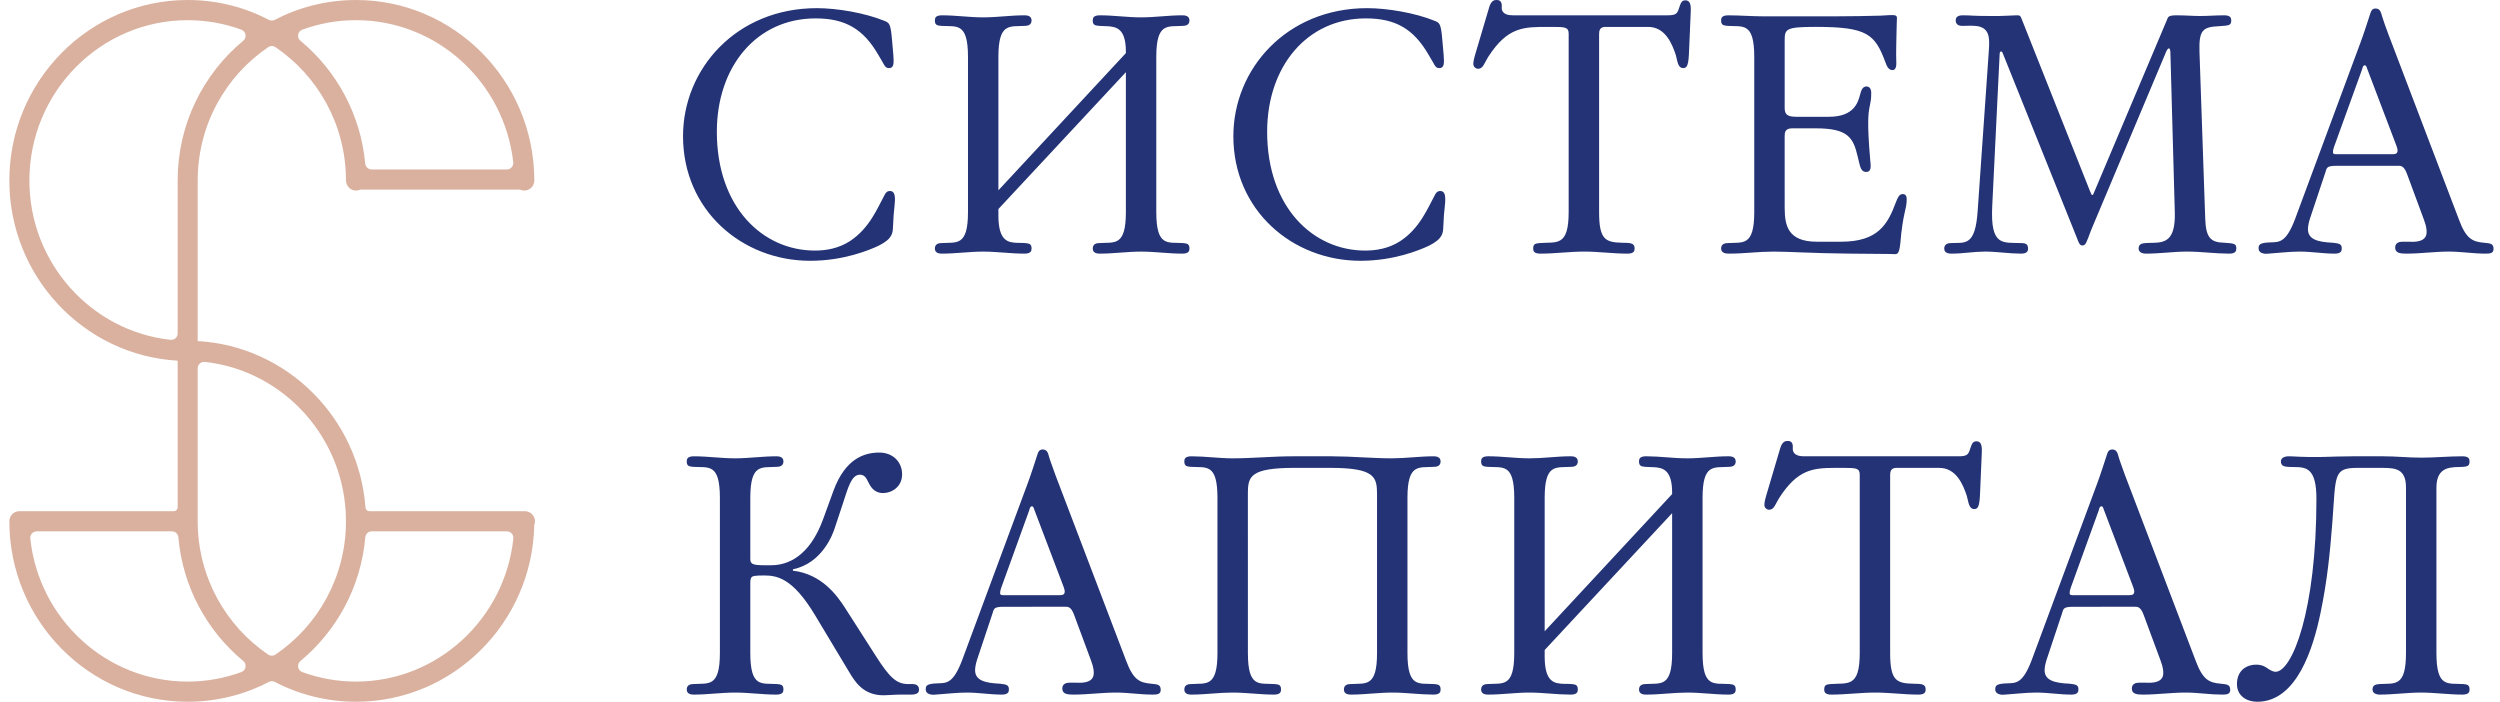 <svg width="114" height="32" viewBox="0 0 114 32" fill="none" xmlns="http://www.w3.org/2000/svg">
<path fill-rule="evenodd" clip-rule="evenodd" d="M104.425 20.807C105.829 20.884 106.183 20.807 107.293 20.807H108.68C109.251 20.807 109.836 20.869 110.407 20.869C111.04 20.869 111.656 20.807 112.288 20.807C112.581 20.807 112.612 20.931 112.612 21.04C112.612 21.241 112.519 21.273 112.319 21.288C111.856 21.319 111.101 21.195 111.101 22.235V29.779C111.101 31.379 111.625 31.146 112.319 31.193C112.519 31.208 112.612 31.239 112.612 31.442C112.612 31.549 112.581 31.674 112.288 31.674C111.656 31.674 111.024 31.581 110.392 31.581C109.775 31.581 109.143 31.674 108.511 31.674C108.449 31.674 108.187 31.658 108.187 31.442C108.187 31.224 108.357 31.208 108.495 31.193C109.189 31.146 109.713 31.364 109.713 29.779V22.235C109.713 21.392 109.257 21.338 108.655 21.335L107.524 21.335C106.383 21.335 106.522 21.63 106.353 23.85C106.245 25.232 106.121 26.489 105.813 27.963C105.489 29.516 104.75 32 102.93 32C102.453 32 102.005 31.736 102.005 31.193C102.005 30.541 102.483 30.308 102.869 30.308C103.192 30.308 103.33 30.432 103.423 30.494C103.516 30.556 103.655 30.634 103.763 30.634C104.518 30.634 105.629 27.87 105.629 22.747C105.629 21.338 105.162 21.303 104.616 21.297L104.497 21.295C104.438 21.294 104.378 21.292 104.317 21.288C104.179 21.273 104.009 21.257 104.009 21.04C104.009 20.962 104.055 20.792 104.425 20.807ZM40.103 20.637C40.689 20.637 41.136 21.04 41.136 21.63C41.136 22.204 40.658 22.483 40.273 22.483C39.841 22.483 39.687 22.173 39.579 21.956C39.502 21.801 39.425 21.646 39.209 21.646C38.808 21.646 38.654 22.313 38.454 22.903L38.069 24.067C37.975 24.362 37.498 25.681 36.157 25.961V26.023C37.467 26.178 38.161 27.141 38.531 27.715L39.933 29.905C40.566 30.898 40.874 31.178 41.383 31.193H41.614C41.891 31.193 41.907 31.379 41.907 31.441C41.907 31.55 41.876 31.659 41.583 31.674H41.166C40.982 31.674 40.812 31.674 40.627 31.69C40.52 31.69 40.396 31.705 40.289 31.705C39.348 31.705 38.978 31.069 38.716 30.634L37.159 28.041C36.141 26.35 35.432 26.241 34.831 26.241C34.43 26.241 34.337 26.271 34.291 26.302C34.199 26.38 34.214 26.566 34.214 26.66V29.78C34.214 31.379 34.739 31.146 35.432 31.193C35.632 31.208 35.725 31.239 35.725 31.441C35.725 31.55 35.694 31.674 35.401 31.674C34.77 31.674 34.152 31.581 33.52 31.581C32.889 31.581 32.271 31.674 31.64 31.674C31.532 31.674 31.315 31.659 31.315 31.441C31.315 31.224 31.5 31.193 31.625 31.193C32.302 31.146 32.827 31.363 32.827 29.78V22.701C32.827 21.101 32.302 21.334 31.609 21.288C31.408 21.273 31.315 21.241 31.315 21.04C31.315 20.931 31.346 20.807 31.64 20.807C32.271 20.807 32.889 20.9 33.52 20.9C34.152 20.9 34.77 20.807 35.401 20.807C35.509 20.807 35.725 20.822 35.725 21.04C35.725 21.258 35.54 21.288 35.417 21.288C34.739 21.334 34.214 21.117 34.214 22.701L34.214 25.463C34.215 25.689 34.255 25.775 34.831 25.775H35.17C35.895 25.775 36.913 25.402 37.544 23.648L38.007 22.375C38.562 20.87 39.456 20.637 40.103 20.637ZM96.318 20.496C96.534 20.496 96.564 20.683 96.611 20.838C96.617 20.86 96.629 20.897 96.644 20.945L96.701 21.113C96.765 21.302 96.849 21.537 96.904 21.677L100.126 30.137C100.449 31.006 100.742 31.131 101.267 31.177C101.513 31.209 101.698 31.192 101.698 31.456C101.698 31.658 101.544 31.674 101.328 31.674L100.912 31.66L100.08 31.595C99.941 31.586 99.802 31.581 99.663 31.581C99.016 31.581 98.368 31.674 97.721 31.674C97.428 31.674 97.212 31.643 97.212 31.395C97.212 31.161 97.428 31.131 97.536 31.131H97.875C98.153 31.146 98.645 31.131 98.645 30.695C98.645 30.603 98.645 30.448 98.522 30.122L97.752 28.042C97.609 27.652 97.465 27.665 97.322 27.668L94.53 27.669C94.051 27.669 94.098 27.778 94.021 27.994L93.328 30.075C93.28 30.215 93.234 30.416 93.234 30.556C93.234 31.006 93.636 31.146 94.376 31.177C94.699 31.209 94.776 31.255 94.776 31.441C94.776 31.549 94.746 31.674 94.453 31.674C93.928 31.674 93.388 31.581 92.865 31.581C92.387 31.581 91.909 31.643 91.431 31.674C91.37 31.674 91.308 31.689 91.246 31.674C90.999 31.643 90.984 31.488 90.984 31.441C90.984 31.286 90.999 31.177 91.508 31.161C91.924 31.146 92.233 31.192 92.649 30.091L95.625 22.065C95.763 21.708 96.009 20.931 96.056 20.792C96.102 20.651 96.133 20.496 96.318 20.496ZM47.548 20.496C47.763 20.496 47.794 20.683 47.84 20.838C47.846 20.86 47.858 20.897 47.873 20.945L47.93 21.113C47.995 21.302 48.078 21.537 48.133 21.677L51.355 30.137C51.679 31.006 51.972 31.131 52.496 31.177C52.742 31.209 52.928 31.192 52.928 31.456C52.928 31.658 52.774 31.674 52.557 31.674C52.003 31.674 51.447 31.581 50.893 31.581C50.245 31.581 49.598 31.674 48.95 31.674C48.658 31.674 48.441 31.643 48.441 31.395C48.441 31.161 48.658 31.131 48.765 31.131H49.104C49.382 31.146 49.875 31.131 49.875 30.695C49.875 30.603 49.875 30.448 49.752 30.122L48.981 28.042C48.838 27.652 48.695 27.665 48.552 27.668L45.759 27.669C45.282 27.669 45.328 27.778 45.251 27.994L44.557 30.075C44.511 30.215 44.464 30.416 44.464 30.556C44.464 31.006 44.865 31.146 45.605 31.177C45.928 31.209 46.006 31.255 46.006 31.441C46.006 31.549 45.975 31.674 45.682 31.674C45.157 31.674 44.618 31.581 44.094 31.581C43.616 31.581 43.139 31.643 42.66 31.674C42.599 31.674 42.537 31.689 42.475 31.674C42.229 31.643 42.214 31.488 42.214 31.441C42.214 31.286 42.229 31.177 42.737 31.161C43.154 31.146 43.462 31.192 43.878 30.091L46.854 22.065C46.992 21.708 47.239 20.931 47.285 20.792C47.331 20.651 47.362 20.496 47.548 20.496ZM81.751 20.31V20.496C81.78 20.783 82.097 20.805 82.255 20.807L89.305 20.807C89.674 20.807 89.752 20.744 89.829 20.496C89.907 20.279 89.937 20.123 90.122 20.123C90.415 20.123 90.369 20.496 90.369 20.668L90.307 22.111C90.276 22.887 90.276 23.213 90.03 23.213C89.784 23.213 89.767 22.919 89.69 22.623C89.521 22.111 89.213 21.335 88.426 21.335H86.591C86.422 21.335 86.191 21.304 86.191 21.645V29.779C86.191 31.022 86.468 31.161 87.239 31.177C87.532 31.193 87.81 31.146 87.81 31.442C87.81 31.549 87.779 31.674 87.485 31.674C86.823 31.674 86.175 31.581 85.513 31.581C84.85 31.581 84.171 31.674 83.509 31.674C83.215 31.674 83.184 31.549 83.184 31.442C83.184 31.239 83.277 31.208 83.478 31.193C84.248 31.131 84.804 31.379 84.804 29.779V21.645C84.804 21.355 84.645 21.336 84.112 21.335L83.894 21.335L83.664 21.335C82.652 21.34 81.967 21.414 81.135 22.701C80.949 22.996 80.903 23.244 80.672 23.244C80.564 23.244 80.456 23.151 80.456 23.027C80.456 22.934 80.471 22.825 80.564 22.514L81.18 20.434C81.264 20.152 81.399 20.114 81.481 20.109L81.504 20.108C81.582 20.108 81.72 20.108 81.751 20.31ZM78.824 20.806C78.932 20.806 79.148 20.823 79.148 21.039C79.148 21.257 78.963 21.288 78.839 21.288C78.161 21.335 77.637 21.117 77.637 22.701V29.78C77.637 31.379 78.161 31.146 78.855 31.192C79.055 31.208 79.148 31.24 79.148 31.441C79.148 31.55 79.117 31.674 78.824 31.674C78.192 31.674 77.575 31.581 76.943 31.581L76.472 31.596L75.534 31.66C75.377 31.668 75.22 31.674 75.062 31.674C74.954 31.674 74.739 31.659 74.739 31.441C74.739 31.224 74.924 31.192 75.047 31.192C75.725 31.146 76.249 31.364 76.249 29.78V23.4L70.437 29.64V29.935C70.437 31.099 70.868 31.173 71.326 31.183L71.492 31.185C71.547 31.186 71.601 31.188 71.655 31.192C71.855 31.208 71.948 31.24 71.948 31.441C71.948 31.55 71.917 31.674 71.624 31.674L71.153 31.66L70.215 31.596C70.058 31.587 69.901 31.581 69.743 31.581C69.112 31.581 68.495 31.674 67.862 31.674C67.754 31.674 67.539 31.659 67.539 31.441C67.539 31.224 67.724 31.192 67.847 31.192C68.525 31.146 69.05 31.364 69.05 29.78V22.701C69.05 21.102 68.525 21.335 67.832 21.288C67.631 21.272 67.539 21.242 67.539 21.039C67.539 20.931 67.57 20.806 67.862 20.806C68.495 20.806 69.112 20.9 69.743 20.9L70.215 20.886L71.153 20.821C71.309 20.812 71.466 20.806 71.624 20.806C71.732 20.806 71.948 20.823 71.948 21.039C71.948 21.257 71.763 21.288 71.64 21.288C70.961 21.335 70.437 21.117 70.437 22.701V28.786L76.249 22.53V22.468C76.249 21.412 75.825 21.32 75.371 21.302L75.257 21.299C75.181 21.297 75.105 21.294 75.031 21.288C74.831 21.272 74.739 21.242 74.739 21.039C74.739 20.931 74.769 20.806 75.062 20.806L75.534 20.821L76.472 20.886C76.628 20.894 76.785 20.9 76.943 20.9C77.575 20.9 78.192 20.806 78.824 20.806ZM60.742 20.807L61.424 20.822L62.789 20.885C63.016 20.894 63.243 20.9 63.471 20.9L63.945 20.885L64.893 20.822C65.051 20.813 65.209 20.807 65.367 20.807C65.475 20.807 65.691 20.822 65.691 21.04C65.691 21.258 65.507 21.288 65.382 21.288C64.705 21.334 64.18 21.117 64.18 22.701V29.78C64.18 31.379 64.705 31.146 65.398 31.193C65.599 31.208 65.691 31.239 65.691 31.441C65.691 31.55 65.661 31.674 65.367 31.674L64.895 31.659L63.958 31.595C63.801 31.587 63.645 31.581 63.487 31.581C62.854 31.581 62.237 31.674 61.606 31.674C61.498 31.674 61.282 31.659 61.282 31.441C61.282 31.224 61.467 31.193 61.59 31.193C62.269 31.146 62.793 31.363 62.793 29.78L62.793 22.545C62.791 21.747 62.702 21.334 60.634 21.334H59.047C57.02 21.334 56.906 21.724 56.903 22.482L56.903 22.611L56.903 22.645L56.904 29.78C56.904 31.379 57.428 31.146 58.122 31.193C58.322 31.208 58.415 31.239 58.415 31.441C58.415 31.55 58.384 31.674 58.091 31.674C57.459 31.674 56.841 31.581 56.21 31.581L55.738 31.595L54.801 31.659C54.644 31.668 54.487 31.674 54.329 31.674C54.221 31.674 54.005 31.659 54.005 31.441C54.005 31.224 54.19 31.193 54.314 31.193C54.992 31.146 55.516 31.363 55.516 29.78V22.701C55.516 21.101 54.992 21.334 54.298 21.288C54.098 21.273 54.005 21.241 54.005 21.04C54.005 20.931 54.036 20.807 54.329 20.807L54.801 20.822L55.738 20.885C55.895 20.894 56.052 20.9 56.21 20.9C57.12 20.9 58.029 20.807 58.954 20.807H60.742ZM95.825 23.089C95.748 23.089 95.732 23.166 95.702 23.275L94.421 26.815C94.376 26.955 94.376 27.017 94.376 27.063C94.376 27.11 94.421 27.14 94.499 27.14H97.089C97.227 27.14 97.412 27.125 97.274 26.769L95.948 23.275C95.902 23.166 95.902 23.089 95.825 23.089ZM47.054 23.089C46.977 23.089 46.961 23.166 46.931 23.275L45.651 26.815C45.605 26.955 45.605 27.017 45.605 27.063C45.605 27.11 45.651 27.14 45.728 27.14H48.318C48.456 27.14 48.642 27.125 48.504 26.769L47.177 23.275C47.131 23.166 47.131 23.089 47.054 23.089ZM37.251 0.372C38.176 0.372 39.44 0.59 40.319 0.947C40.55 1.04 40.612 1.072 40.673 1.785L40.735 2.484C40.766 2.903 40.766 3.105 40.535 3.105C40.335 3.105 40.335 2.95 40.041 2.484C39.363 1.32 38.546 0.839 37.19 0.839C34.507 0.839 32.688 3.027 32.688 6.009C32.688 9.455 34.785 11.426 37.159 11.426C37.667 11.426 38.238 11.332 38.762 10.992C39.656 10.401 40.011 9.486 40.335 8.895C40.381 8.803 40.442 8.71 40.581 8.71C40.837 8.71 40.828 9.033 40.791 9.389L40.774 9.554C40.765 9.637 40.756 9.719 40.751 9.796L40.72 10.355C40.704 10.603 40.72 10.883 40.056 11.209C39.625 11.41 38.469 11.892 36.943 11.892C33.844 11.892 31.146 9.594 31.146 6.21C31.146 3.136 33.581 0.372 37.251 0.372ZM62.345 0.372C63.27 0.372 64.534 0.59 65.413 0.947C65.644 1.04 65.706 1.072 65.767 1.785L65.829 2.484C65.861 2.903 65.861 3.105 65.629 3.105C65.429 3.105 65.429 2.95 65.136 2.484C64.457 1.32 63.641 0.839 62.284 0.839C59.602 0.839 57.782 3.027 57.782 6.009C57.782 9.455 59.879 11.426 62.253 11.426C62.762 11.426 63.332 11.332 63.856 10.992C64.751 10.401 65.105 9.486 65.429 8.895C65.475 8.803 65.536 8.71 65.675 8.71C66.03 8.71 65.876 9.33 65.844 9.796L65.814 10.355C65.799 10.603 65.814 10.883 65.151 11.209C64.719 11.41 63.563 11.892 62.037 11.892C58.938 11.892 56.241 9.594 56.241 6.21C56.241 3.136 58.676 0.372 62.345 0.372ZM86.5 0.839C86.5 0.963 86.485 1.087 86.485 1.32L86.469 2.049C86.453 2.794 86.485 2.826 86.469 2.965C86.469 3.027 86.438 3.197 86.3 3.197C86.115 3.197 86.037 3.012 85.975 2.841C85.498 1.553 85.143 1.226 82.799 1.226C81.427 1.226 81.381 1.32 81.381 1.848V4.843C81.381 5.092 81.366 5.325 81.891 5.325H83.401C84.542 5.325 84.727 4.673 84.819 4.316C84.881 4.067 84.957 3.943 85.112 3.943C85.236 3.943 85.328 4.036 85.328 4.239C85.328 4.508 85.301 4.646 85.271 4.788L85.257 4.854C85.195 5.159 85.133 5.57 85.282 7.297C85.313 7.576 85.344 7.84 85.097 7.84C84.834 7.84 84.819 7.561 84.711 7.142C84.511 6.272 84.265 5.852 82.799 5.852H81.72C81.404 5.852 81.381 6.035 81.38 6.205L81.381 9.377L81.382 9.525C81.391 10.248 81.505 11.022 82.846 11.022H83.956C85.652 11.022 86.084 10.215 86.453 9.222C86.531 9.035 86.592 8.849 86.762 8.849C86.823 8.849 86.946 8.864 86.946 9.082C86.946 9.579 86.777 9.64 86.654 11.1C86.592 11.69 86.485 11.582 86.238 11.582L84.326 11.565C82.661 11.55 81.612 11.473 80.873 11.473L80.366 11.487L79.359 11.551C79.191 11.559 79.022 11.565 78.853 11.565C78.745 11.565 78.483 11.565 78.483 11.332C78.483 11.116 78.669 11.085 78.792 11.085C79.469 11.038 79.994 11.255 79.994 9.671V2.593C79.994 0.993 79.469 1.226 78.776 1.18C78.576 1.164 78.483 1.133 78.483 0.932C78.483 0.823 78.513 0.699 78.807 0.699C79.346 0.699 79.871 0.745 80.41 0.745H83.694C84.218 0.745 85.344 0.729 85.744 0.714C86.453 0.668 86.5 0.668 86.5 0.839ZM108.326 0.388C108.541 0.388 108.572 0.575 108.619 0.73C108.65 0.839 108.82 1.336 108.912 1.568L112.134 10.029C112.457 10.898 112.75 11.023 113.275 11.069C113.521 11.1 113.706 11.084 113.706 11.348C113.706 11.55 113.552 11.566 113.336 11.566C112.781 11.566 112.226 11.472 111.671 11.472C111.024 11.472 110.376 11.566 109.729 11.566C109.436 11.566 109.22 11.535 109.22 11.287C109.22 11.053 109.436 11.023 109.544 11.023H109.883C110.16 11.038 110.653 11.023 110.653 10.587C110.653 10.495 110.653 10.339 110.53 10.014L109.76 7.932C109.605 7.514 109.451 7.561 109.297 7.561H106.538C106.06 7.561 106.106 7.669 106.029 7.886L105.335 9.966C105.288 10.107 105.242 10.308 105.242 10.448C105.242 10.898 105.644 11.038 106.383 11.069C106.707 11.1 106.784 11.147 106.784 11.333C106.784 11.441 106.754 11.566 106.461 11.566C105.936 11.566 105.397 11.472 104.873 11.472C104.395 11.472 103.917 11.535 103.439 11.566C103.378 11.566 103.316 11.581 103.254 11.566C103.007 11.535 102.992 11.38 102.992 11.333C102.992 11.178 103.007 11.069 103.516 11.053C103.932 11.038 104.24 11.084 104.657 9.983L107.633 1.956C107.771 1.599 108.017 0.822 108.064 0.683L108.094 0.59C108.131 0.482 108.182 0.388 108.326 0.388ZM53.914 0.698C54.022 0.698 54.239 0.714 54.239 0.931C54.239 1.149 54.053 1.18 53.93 1.18C53.252 1.226 52.727 1.009 52.727 2.593V9.672C52.727 11.27 53.252 11.038 53.945 11.084C54.145 11.1 54.239 11.131 54.239 11.333C54.239 11.442 54.208 11.566 53.914 11.566C53.283 11.566 52.666 11.473 52.033 11.473C51.402 11.473 50.785 11.566 50.153 11.566C50.045 11.566 49.829 11.551 49.829 11.333C49.829 11.115 50.014 11.084 50.138 11.084C50.815 11.038 51.34 11.255 51.34 9.672V3.292L45.527 9.532V9.827C45.527 10.991 45.959 11.065 46.417 11.074L46.527 11.076L46.637 11.078C46.673 11.079 46.71 11.081 46.746 11.084C46.946 11.1 47.039 11.131 47.039 11.333C47.039 11.442 47.008 11.566 46.715 11.566C46.083 11.566 45.466 11.473 44.834 11.473C44.202 11.473 43.586 11.566 42.953 11.566C42.845 11.566 42.63 11.551 42.63 11.333C42.63 11.115 42.815 11.084 42.938 11.084C43.616 11.038 44.14 11.255 44.14 9.672V2.593C44.14 0.994 43.616 1.226 42.922 1.18C42.722 1.164 42.63 1.134 42.63 0.931C42.63 0.823 42.661 0.698 42.953 0.698C43.586 0.698 44.202 0.792 44.834 0.792C45.466 0.792 46.083 0.698 46.715 0.698C46.823 0.698 47.039 0.714 47.039 0.931C47.039 1.149 46.854 1.18 46.73 1.18C46.052 1.226 45.527 1.009 45.527 2.593V8.678L51.34 2.422V2.359C51.34 1.304 50.916 1.212 50.462 1.194L50.348 1.19C50.272 1.188 50.196 1.186 50.122 1.18C49.922 1.164 49.829 1.134 49.829 0.931C49.829 0.823 49.859 0.698 50.153 0.698C50.785 0.698 51.402 0.792 52.033 0.792C52.666 0.792 53.283 0.698 53.914 0.698ZM90.846 0.73C91.077 0.73 91.323 0.73 91.554 0.715C91.694 0.715 91.817 0.698 91.956 0.698C92.125 0.698 92.125 0.698 92.233 0.978L95.301 8.709C95.347 8.833 95.378 8.896 95.409 8.896C95.439 8.896 95.471 8.833 95.517 8.709L98.816 0.9C98.862 0.792 98.846 0.698 99.248 0.698C99.664 0.698 99.987 0.73 100.327 0.73C100.681 0.73 101.051 0.698 101.422 0.698C101.714 0.698 101.745 0.823 101.745 0.931C101.745 1.164 101.637 1.164 101.19 1.195C100.45 1.227 100.265 1.367 100.296 2.359L100.558 9.967C100.589 10.867 100.82 11.054 101.437 11.069C101.899 11.1 101.976 11.115 101.976 11.333C101.976 11.441 101.945 11.566 101.653 11.566L101.176 11.551L100.217 11.487C100.058 11.478 99.899 11.472 99.741 11.472C99.109 11.472 98.492 11.566 97.86 11.566C97.582 11.566 97.521 11.426 97.521 11.333C97.521 11.115 97.69 11.1 97.829 11.084C97.889 11.08 97.95 11.078 98.011 11.076L98.132 11.074C98.694 11.062 99.21 11.016 99.171 9.672L98.97 2.406C98.97 2.282 98.939 2.204 98.908 2.204C98.877 2.204 98.816 2.252 98.769 2.376L95.471 10.215C95.209 10.836 95.286 10.712 95.147 11.023C95.116 11.1 95.07 11.193 94.962 11.193C94.853 11.193 94.808 11.1 94.776 11.023C94.699 10.836 94.622 10.635 94.453 10.215L91.323 2.422C91.277 2.298 91.184 2.329 91.184 2.468L90.846 9.392C90.753 11.239 91.323 11.054 92.156 11.084C92.31 11.084 92.387 11.115 92.418 11.147C92.448 11.178 92.479 11.239 92.479 11.333C92.479 11.441 92.448 11.566 92.156 11.566L91.749 11.551L90.929 11.487C90.792 11.478 90.656 11.472 90.522 11.472L90.14 11.487L89.377 11.551C89.25 11.56 89.122 11.566 88.995 11.566C88.872 11.566 88.657 11.55 88.657 11.333C88.657 11.13 88.826 11.084 88.965 11.084C89.597 11.054 90.075 11.255 90.182 9.61L90.692 2.298C90.722 1.785 90.769 1.227 90.059 1.18C89.859 1.164 89.674 1.18 89.474 1.18C89.196 1.18 89.18 0.994 89.18 0.931C89.18 0.839 89.211 0.698 89.504 0.698C89.936 0.698 89.859 0.73 90.846 0.73ZM68.479 0.202V0.388C68.508 0.675 68.825 0.697 68.983 0.698L76.033 0.698C76.404 0.698 76.481 0.636 76.558 0.388C76.635 0.17 76.665 0.015 76.85 0.015C77.143 0.015 77.097 0.388 77.097 0.559L77.035 2.003C77.004 2.779 77.004 3.104 76.758 3.104C76.512 3.104 76.496 2.81 76.419 2.515C76.25 2.003 75.94 1.227 75.155 1.227H73.32C73.151 1.227 72.919 1.195 72.919 1.537V9.671C72.919 10.914 73.197 11.053 73.968 11.069C74.261 11.084 74.538 11.038 74.538 11.333C74.538 11.441 74.507 11.566 74.215 11.566C73.551 11.566 72.903 11.472 72.241 11.472C71.578 11.472 70.9 11.566 70.237 11.566C69.944 11.566 69.913 11.441 69.913 11.333C69.913 11.131 70.006 11.1 70.206 11.084C70.977 11.023 71.531 11.271 71.531 9.671V1.537C71.531 1.247 71.373 1.227 70.84 1.227L70.622 1.227C69.481 1.227 68.757 1.211 67.863 2.592C67.678 2.888 67.632 3.136 67.4 3.136C67.292 3.136 67.184 3.043 67.184 2.919C67.184 2.825 67.199 2.716 67.292 2.406L67.909 0.326C67.993 0.043 68.128 0.005 68.209 0.001L68.232 0C68.309 0 68.448 0 68.479 0.202ZM107.833 2.98C107.756 2.98 107.74 3.058 107.71 3.167L106.429 6.707C106.383 6.846 106.383 6.908 106.383 6.955C106.383 7.002 106.429 7.032 106.507 7.032H109.097C109.235 7.032 109.42 7.017 109.282 6.659L107.956 3.167C107.91 3.058 107.91 2.98 107.833 2.98Z" fill="#233375"/>
<path fill-rule="evenodd" clip-rule="evenodd" d="M24.384 23.669C24.337 23.457 24.142 23.31 23.925 23.31H16.843C16.751 23.31 16.673 23.239 16.666 23.147C16.362 19.051 13.083 15.782 9.015 15.553V8.23C9.015 5.697 10.293 3.462 12.231 2.149C12.331 2.082 12.461 2.082 12.56 2.15C14.494 3.46 15.772 5.69 15.776 8.217C15.777 8.441 15.93 8.641 16.148 8.682C16.248 8.7 16.343 8.685 16.424 8.647H23.716C23.774 8.674 23.839 8.69 23.908 8.69C24.16 8.69 24.365 8.484 24.365 8.23C24.365 8.218 24.364 8.207 24.364 8.196C24.364 8.193 24.365 8.19 24.365 8.187C24.365 8.182 24.364 8.178 24.364 8.173C24.334 3.661 20.698 0 16.233 0C14.901 0 13.643 0.326 12.532 0.903C12.446 0.948 12.345 0.948 12.259 0.903C11.148 0.326 9.89 0 8.558 0C4.074 0 0.426 3.692 0.426 8.23C0.426 12.613 3.829 16.206 8.101 16.447V23.131C8.101 23.23 8.022 23.31 7.924 23.31H0.883C0.63 23.31 0.426 23.518 0.426 23.773C0.428 28.309 4.075 32 8.558 32C9.89 32 11.148 31.674 12.259 31.096C12.345 31.052 12.446 31.052 12.532 31.096C13.643 31.674 14.901 32 16.233 32C20.661 32 24.274 28.398 24.363 23.938C24.394 23.857 24.404 23.765 24.384 23.669ZM15.776 23.77C15.776 26.302 14.497 28.538 12.56 29.85C12.461 29.917 12.33 29.917 12.231 29.85C10.293 28.538 9.015 26.302 9.015 23.77V16.796C9.015 16.62 9.168 16.484 9.342 16.503C12.954 16.9 15.776 20.007 15.776 23.77ZM16.233 0.92C19.935 0.92 22.994 3.756 23.404 7.396C23.424 7.572 23.289 7.727 23.113 7.727H16.945C16.794 7.727 16.668 7.61 16.654 7.458C16.446 5.206 15.338 3.215 13.699 1.858C13.524 1.713 13.572 1.431 13.784 1.353C14.549 1.073 15.374 0.92 16.233 0.92ZM1.34 8.23C1.34 4.199 4.578 0.92 8.558 0.92C9.417 0.92 10.242 1.073 11.007 1.353C11.219 1.431 11.268 1.713 11.093 1.857C9.268 3.368 8.101 5.663 8.101 8.23V15.203C8.101 15.38 7.948 15.516 7.774 15.496C4.161 15.099 1.34 11.992 1.34 8.23ZM8.558 31.08C4.841 31.08 1.772 28.22 1.382 24.559C1.364 24.383 1.498 24.23 1.674 24.23H7.842C7.994 24.23 8.12 24.347 8.133 24.5C8.331 26.769 9.443 28.776 11.093 30.142C11.268 30.287 11.219 30.569 11.007 30.646C10.242 30.927 9.417 31.08 8.558 31.08ZM16.233 31.08C15.374 31.08 14.549 30.927 13.784 30.646C13.572 30.569 13.524 30.287 13.699 30.142C15.348 28.776 16.46 26.769 16.658 24.5C16.671 24.347 16.797 24.23 16.949 24.23H23.118C23.293 24.23 23.428 24.383 23.409 24.559C23.019 28.22 19.95 31.08 16.233 31.08Z" fill="#DAB19F"/>
</svg>
